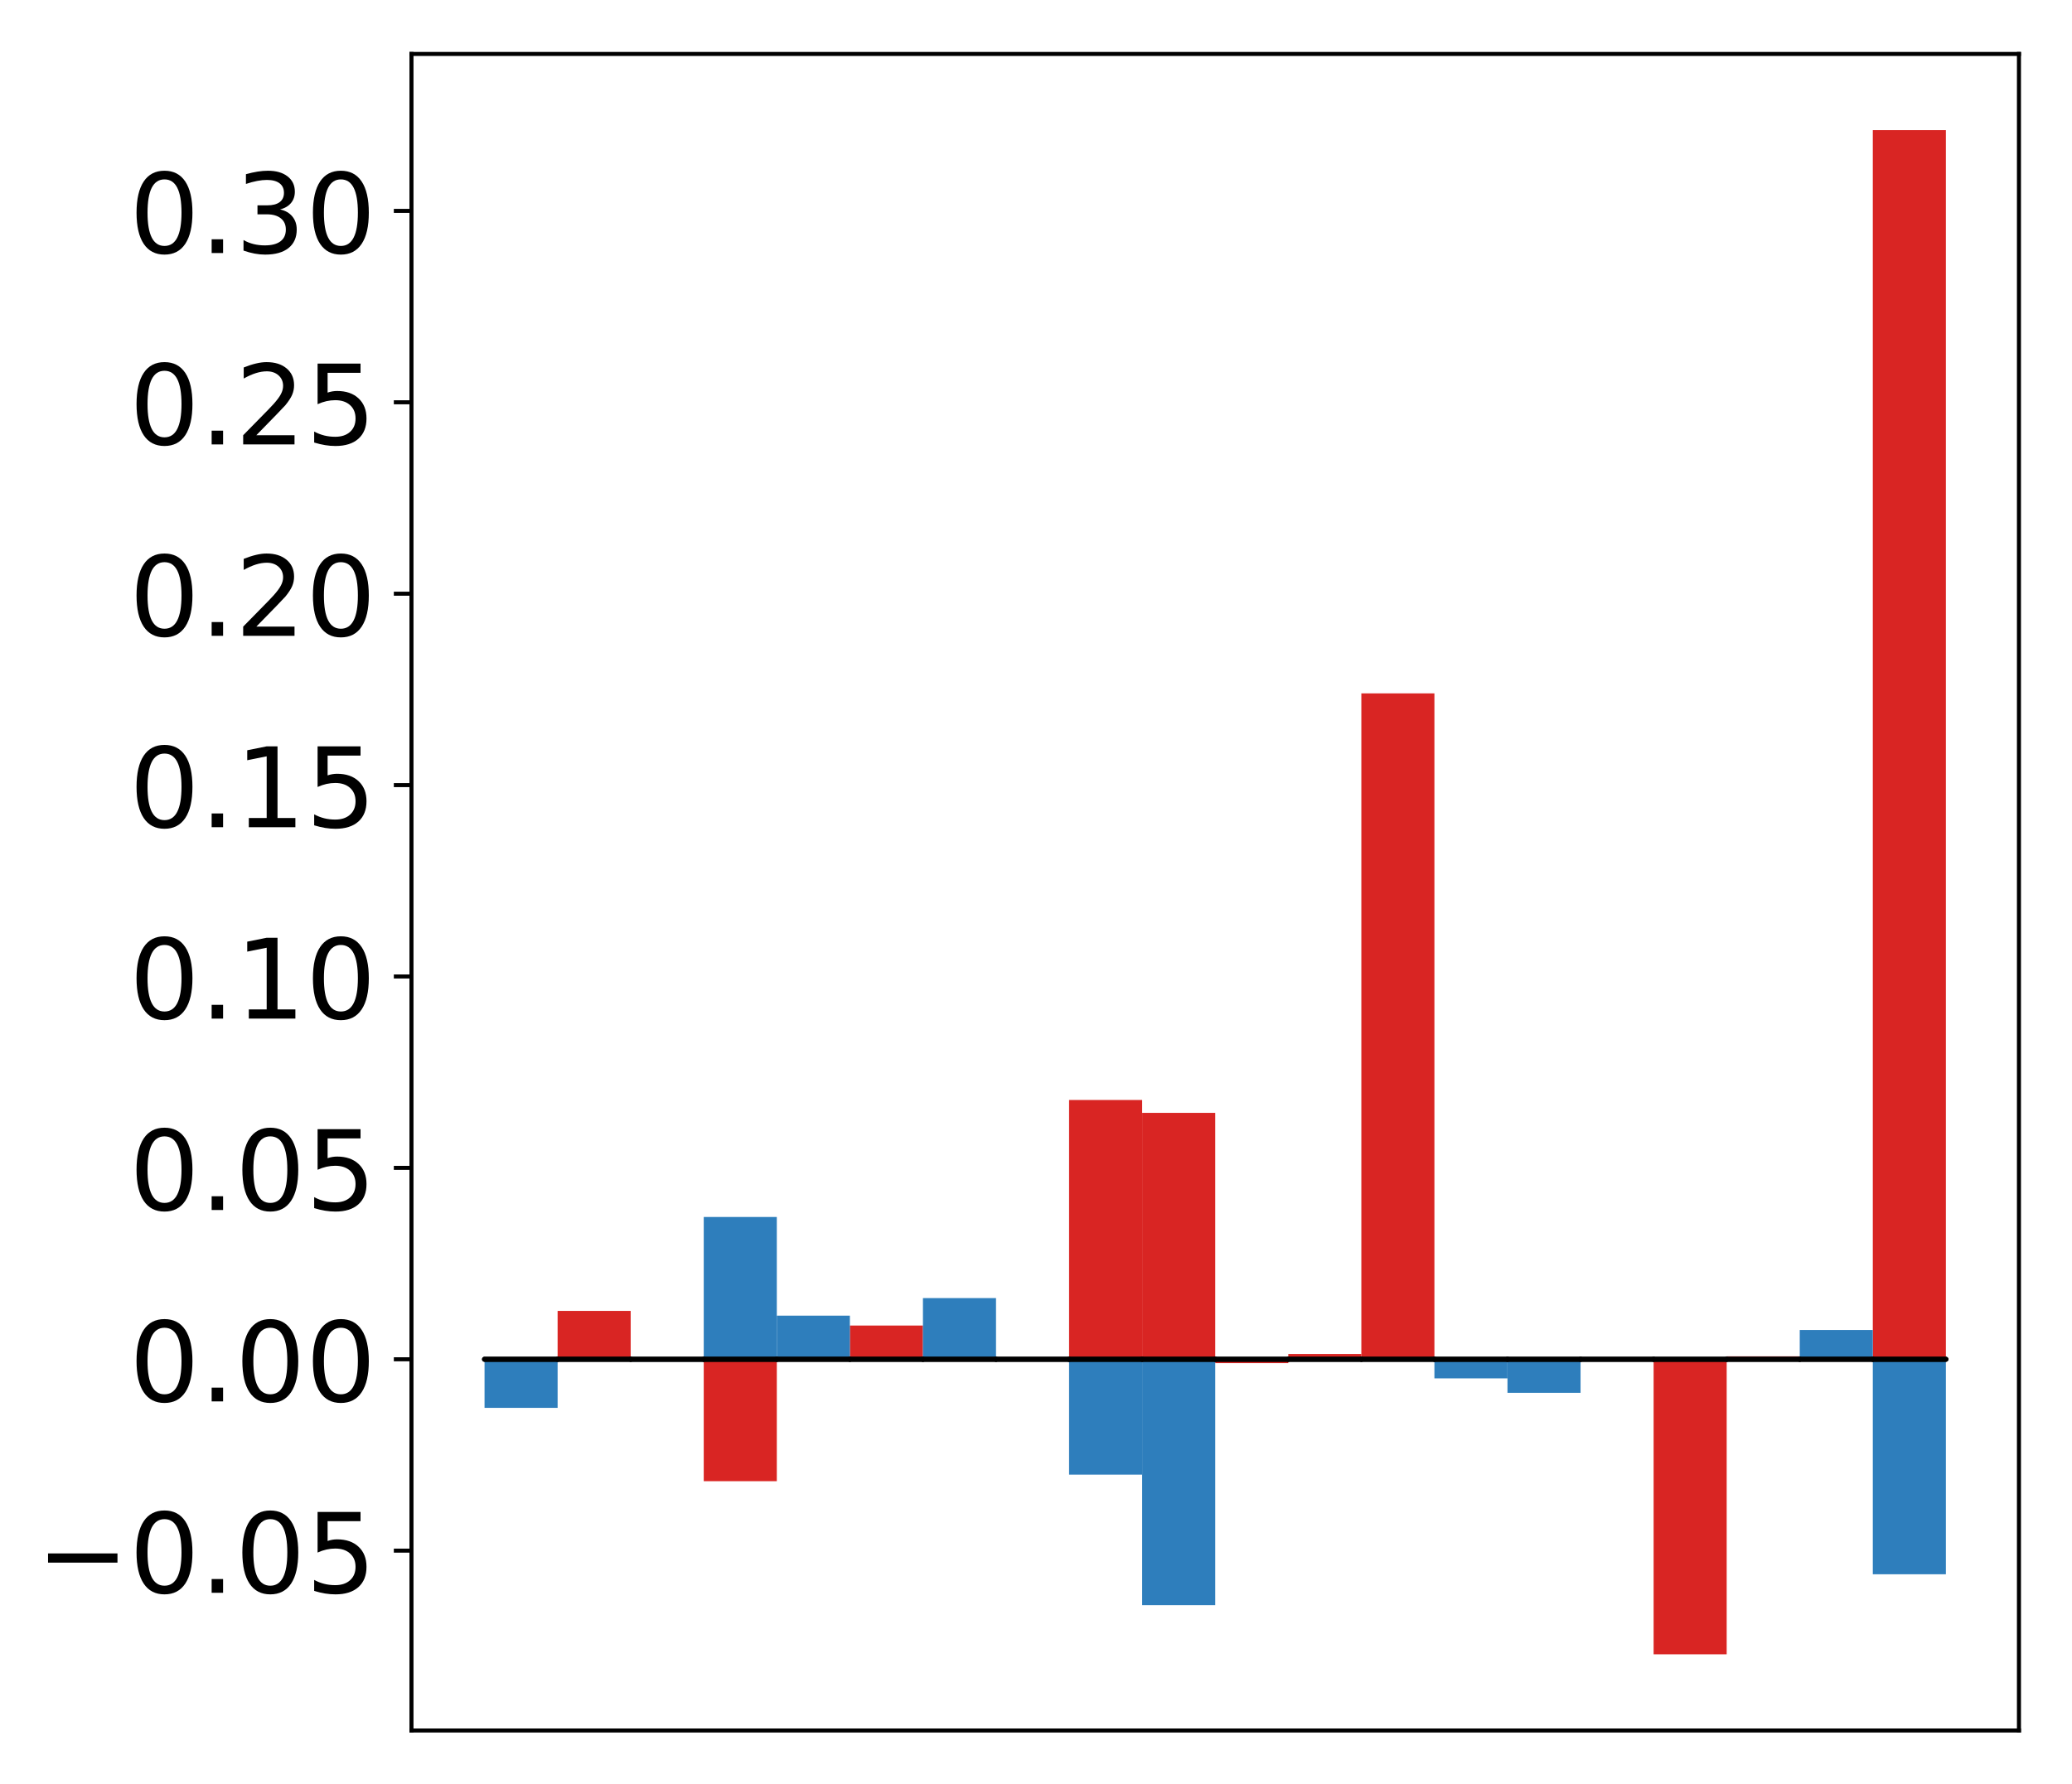 <?xml version="1.0" encoding="utf-8" standalone="no"?>
<!DOCTYPE svg PUBLIC "-//W3C//DTD SVG 1.1//EN"
  "http://www.w3.org/Graphics/SVG/1.1/DTD/svg11.dtd">
<!-- Created with matplotlib (http://matplotlib.org/) -->
<svg height="354pt" version="1.1" viewBox="0 0 411 354" width="411pt" xmlns="http://www.w3.org/2000/svg" xmlns:xlink="http://www.w3.org/1999/xlink">
 <defs>
  <style type="text/css">
*{stroke-linecap:butt;stroke-linejoin:round;}
  </style>
 </defs>
 <g id="figure_1">
  <g id="patch_1">
   <path d="M -0 354.04 
L 411.177 354.04 
L 411.177 0 
L -0 0 
z
" style="fill:#ffffff;"/>
  </g>
  <g id="axes_1">
   <g id="patch_2">
    <path d="M 81.62 343.34 
L 400.477 343.34 
L 400.477 10.7 
L 81.62 10.7 
z
" style="fill:#ffffff;"/>
   </g>
   <g id="matplotlib.axis_1"/>
   <g id="matplotlib.axis_2">
    <g id="ytick_1">
     <g id="line2d_1">
      <defs>
       <path d="M 0 0 
L -3.5 0 
" id="mc61adfae4f" style="stroke:#000000;stroke-width:0.8;"/>
      </defs>
      <g>
       <use style="stroke:#000000;stroke-width:0.8;" x="81.62" xlink:href="#mc61adfae4f" y="307.658"/>
      </g>
     </g>
     <g id="text_1">
      <!-- −0.05 -->
      <defs>
       <path d="M 10.594 35.5 
L 73.188 35.5 
L 73.188 27.203 
L 10.594 27.203 
z
" id="DejaVuSans-2212"/>
       <path d="M 31.781 66.406 
Q 24.172 66.406 20.328 58.906 
Q 16.5 51.422 16.5 36.375 
Q 16.5 21.391 20.328 13.891 
Q 24.172 6.391 31.781 6.391 
Q 39.453 6.391 43.281 13.891 
Q 47.125 21.391 47.125 36.375 
Q 47.125 51.422 43.281 58.906 
Q 39.453 66.406 31.781 66.406 
z
M 31.781 74.219 
Q 44.047 74.219 50.516 64.516 
Q 56.984 54.828 56.984 36.375 
Q 56.984 17.969 50.516 8.266 
Q 44.047 -1.422 31.781 -1.422 
Q 19.531 -1.422 13.062 8.266 
Q 6.594 17.969 6.594 36.375 
Q 6.594 54.828 13.062 64.516 
Q 19.531 74.219 31.781 74.219 
z
" id="DejaVuSans-30"/>
       <path d="M 10.688 12.406 
L 21 12.406 
L 21 0 
L 10.688 0 
z
" id="DejaVuSans-2e"/>
       <path d="M 10.797 72.906 
L 49.516 72.906 
L 49.516 64.594 
L 19.828 64.594 
L 19.828 46.734 
Q 21.969 47.469 24.109 47.828 
Q 26.266 48.188 28.422 48.188 
Q 40.625 48.188 47.75 41.5 
Q 54.891 34.812 54.891 23.391 
Q 54.891 11.625 47.562 5.094 
Q 40.234 -1.422 26.906 -1.422 
Q 22.312 -1.422 17.547 -0.641 
Q 12.797 0.141 7.719 1.703 
L 7.719 11.625 
Q 12.109 9.234 16.797 8.062 
Q 21.484 6.891 26.703 6.891 
Q 35.156 6.891 40.078 11.328 
Q 45.016 15.766 45.016 23.391 
Q 45.016 31 40.078 35.438 
Q 35.156 39.891 26.703 39.891 
Q 22.75 39.891 18.812 39.016 
Q 14.891 38.141 10.797 36.281 
z
" id="DejaVuSans-35"/>
      </defs>
      <g transform="translate(7.2 316.016)scale(0.22 -0.22)">
       <use xlink:href="#DejaVuSans-2212"/>
       <use x="83.789" xlink:href="#DejaVuSans-30"/>
       <use x="147.412" xlink:href="#DejaVuSans-2e"/>
       <use x="179.199" xlink:href="#DejaVuSans-30"/>
       <use x="242.822" xlink:href="#DejaVuSans-35"/>
      </g>
     </g>
    </g>
    <g id="ytick_2">
     <g id="line2d_2">
      <g>
       <use style="stroke:#000000;stroke-width:0.8;" x="81.62" xlink:href="#mc61adfae4f" y="269.684"/>
      </g>
     </g>
     <g id="text_2">
      <!-- 0.00 -->
      <g transform="translate(25.635 278.043)scale(0.22 -0.22)">
       <use xlink:href="#DejaVuSans-30"/>
       <use x="63.623" xlink:href="#DejaVuSans-2e"/>
       <use x="95.41" xlink:href="#DejaVuSans-30"/>
       <use x="159.033" xlink:href="#DejaVuSans-30"/>
      </g>
     </g>
    </g>
    <g id="ytick_3">
     <g id="line2d_3">
      <g>
       <use style="stroke:#000000;stroke-width:0.8;" x="81.62" xlink:href="#mc61adfae4f" y="231.711"/>
      </g>
     </g>
     <g id="text_3">
      <!-- 0.05 -->
      <g transform="translate(25.635 240.069)scale(0.22 -0.22)">
       <use xlink:href="#DejaVuSans-30"/>
       <use x="63.623" xlink:href="#DejaVuSans-2e"/>
       <use x="95.41" xlink:href="#DejaVuSans-30"/>
       <use x="159.033" xlink:href="#DejaVuSans-35"/>
      </g>
     </g>
    </g>
    <g id="ytick_4">
     <g id="line2d_4">
      <g>
       <use style="stroke:#000000;stroke-width:0.8;" x="81.62" xlink:href="#mc61adfae4f" y="193.738"/>
      </g>
     </g>
     <g id="text_4">
      <!-- 0.10 -->
      <defs>
       <path d="M 12.406 8.297 
L 28.516 8.297 
L 28.516 63.922 
L 10.984 60.406 
L 10.984 69.391 
L 28.422 72.906 
L 38.281 72.906 
L 38.281 8.297 
L 54.391 8.297 
L 54.391 0 
L 12.406 0 
z
" id="DejaVuSans-31"/>
      </defs>
      <g transform="translate(25.635 202.096)scale(0.22 -0.22)">
       <use xlink:href="#DejaVuSans-30"/>
       <use x="63.623" xlink:href="#DejaVuSans-2e"/>
       <use x="95.41" xlink:href="#DejaVuSans-31"/>
       <use x="159.033" xlink:href="#DejaVuSans-30"/>
      </g>
     </g>
    </g>
    <g id="ytick_5">
     <g id="line2d_5">
      <g>
       <use style="stroke:#000000;stroke-width:0.8;" x="81.62" xlink:href="#mc61adfae4f" y="155.764"/>
      </g>
     </g>
     <g id="text_5">
      <!-- 0.15 -->
      <g transform="translate(25.635 164.122)scale(0.22 -0.22)">
       <use xlink:href="#DejaVuSans-30"/>
       <use x="63.623" xlink:href="#DejaVuSans-2e"/>
       <use x="95.41" xlink:href="#DejaVuSans-31"/>
       <use x="159.033" xlink:href="#DejaVuSans-35"/>
      </g>
     </g>
    </g>
    <g id="ytick_6">
     <g id="line2d_6">
      <g>
       <use style="stroke:#000000;stroke-width:0.8;" x="81.62" xlink:href="#mc61adfae4f" y="117.791"/>
      </g>
     </g>
     <g id="text_6">
      <!-- 0.20 -->
      <defs>
       <path d="M 19.188 8.297 
L 53.609 8.297 
L 53.609 0 
L 7.328 0 
L 7.328 8.297 
Q 12.938 14.109 22.625 23.891 
Q 32.328 33.688 34.812 36.531 
Q 39.547 41.844 41.422 45.531 
Q 43.312 49.219 43.312 52.781 
Q 43.312 58.594 39.234 62.25 
Q 35.156 65.922 28.609 65.922 
Q 23.969 65.922 18.812 64.312 
Q 13.672 62.703 7.812 59.422 
L 7.812 69.391 
Q 13.766 71.781 18.938 73 
Q 24.125 74.219 28.422 74.219 
Q 39.75 74.219 46.484 68.547 
Q 53.219 62.891 53.219 53.422 
Q 53.219 48.922 51.531 44.891 
Q 49.859 40.875 45.406 35.406 
Q 44.188 33.984 37.641 27.219 
Q 31.109 20.453 19.188 8.297 
z
" id="DejaVuSans-32"/>
      </defs>
      <g transform="translate(25.635 126.149)scale(0.22 -0.22)">
       <use xlink:href="#DejaVuSans-30"/>
       <use x="63.623" xlink:href="#DejaVuSans-2e"/>
       <use x="95.41" xlink:href="#DejaVuSans-32"/>
       <use x="159.033" xlink:href="#DejaVuSans-30"/>
      </g>
     </g>
    </g>
    <g id="ytick_7">
     <g id="line2d_7">
      <g>
       <use style="stroke:#000000;stroke-width:0.8;" x="81.62" xlink:href="#mc61adfae4f" y="79.817"/>
      </g>
     </g>
     <g id="text_7">
      <!-- 0.25 -->
      <g transform="translate(25.635 88.175)scale(0.22 -0.22)">
       <use xlink:href="#DejaVuSans-30"/>
       <use x="63.623" xlink:href="#DejaVuSans-2e"/>
       <use x="95.41" xlink:href="#DejaVuSans-32"/>
       <use x="159.033" xlink:href="#DejaVuSans-35"/>
      </g>
     </g>
    </g>
    <g id="ytick_8">
     <g id="line2d_8">
      <g>
       <use style="stroke:#000000;stroke-width:0.8;" x="81.62" xlink:href="#mc61adfae4f" y="41.844"/>
      </g>
     </g>
     <g id="text_8">
      <!-- 0.30 -->
      <defs>
       <path d="M 40.578 39.312 
Q 47.656 37.797 51.625 33 
Q 55.609 28.219 55.609 21.188 
Q 55.609 10.406 48.188 4.484 
Q 40.766 -1.422 27.094 -1.422 
Q 22.516 -1.422 17.656 -0.516 
Q 12.797 0.391 7.625 2.203 
L 7.625 11.719 
Q 11.719 9.328 16.594 8.109 
Q 21.484 6.891 26.812 6.891 
Q 36.078 6.891 40.938 10.547 
Q 45.797 14.203 45.797 21.188 
Q 45.797 27.641 41.281 31.266 
Q 36.766 34.906 28.719 34.906 
L 20.219 34.906 
L 20.219 43.016 
L 29.109 43.016 
Q 36.375 43.016 40.234 45.922 
Q 44.094 48.828 44.094 54.297 
Q 44.094 59.906 40.109 62.906 
Q 36.141 65.922 28.719 65.922 
Q 24.656 65.922 20.016 65.031 
Q 15.375 64.156 9.812 62.312 
L 9.812 71.094 
Q 15.438 72.656 20.344 73.438 
Q 25.25 74.219 29.594 74.219 
Q 40.828 74.219 47.359 69.109 
Q 53.906 64.016 53.906 55.328 
Q 53.906 49.266 50.438 45.094 
Q 46.969 40.922 40.578 39.312 
z
" id="DejaVuSans-33"/>
      </defs>
      <g transform="translate(25.635 50.202)scale(0.22 -0.22)">
       <use xlink:href="#DejaVuSans-30"/>
       <use x="63.623" xlink:href="#DejaVuSans-2e"/>
       <use x="95.41" xlink:href="#DejaVuSans-33"/>
       <use x="159.033" xlink:href="#DejaVuSans-30"/>
      </g>
     </g>
    </g>
   </g>
   <g id="patch_3">
    <path clip-path="url(#p746d35be5d)" d="M 96.113 269.684 
L 110.607 269.684 
L 110.607 269.655 
L 96.113 269.655 
z
" style="fill:#d92523;"/>
   </g>
   <g id="patch_4">
    <path clip-path="url(#p746d35be5d)" d="M 110.607 269.684 
L 125.1 269.684 
L 125.1 260.088 
L 110.607 260.088 
z
" style="fill:#d92523;"/>
   </g>
   <g id="patch_5">
    <path clip-path="url(#p746d35be5d)" d="M 125.1 269.684 
L 139.594 269.684 
L 139.594 269.73 
L 125.1 269.73 
z
" style="fill:#d92523;"/>
   </g>
   <g id="patch_6">
    <path clip-path="url(#p746d35be5d)" d="M 139.594 269.684 
L 154.087 269.684 
L 154.087 293.874 
L 139.594 293.874 
z
" style="fill:#d92523;"/>
   </g>
   <g id="patch_7">
    <path clip-path="url(#p746d35be5d)" d="M 154.087 269.684 
L 168.581 269.684 
L 168.581 269.792 
L 154.087 269.792 
z
" style="fill:#d92523;"/>
   </g>
   <g id="patch_8">
    <path clip-path="url(#p746d35be5d)" d="M 168.581 269.684 
L 183.074 269.684 
L 183.074 262.993 
L 168.581 262.993 
z
" style="fill:#d92523;"/>
   </g>
   <g id="patch_9">
    <path clip-path="url(#p746d35be5d)" d="M 183.074 269.684 
L 197.568 269.684 
L 197.568 269.521 
L 183.074 269.521 
z
" style="fill:#d92523;"/>
   </g>
   <g id="patch_10">
    <path clip-path="url(#p746d35be5d)" d="M 197.568 269.684 
L 212.061 269.684 
L 212.061 269.282 
L 197.568 269.282 
z
" style="fill:#d92523;"/>
   </g>
   <g id="patch_11">
    <path clip-path="url(#p746d35be5d)" d="M 212.061 269.684 
L 226.555 269.684 
L 226.555 218.242 
L 212.061 218.242 
z
" style="fill:#d92523;"/>
   </g>
   <g id="patch_12">
    <path clip-path="url(#p746d35be5d)" d="M 226.555 269.684 
L 241.048 269.684 
L 241.048 220.796 
L 226.555 220.796 
z
" style="fill:#d92523;"/>
   </g>
   <g id="patch_13">
    <path clip-path="url(#p746d35be5d)" d="M 241.048 269.684 
L 255.542 269.684 
L 255.542 270.451 
L 241.048 270.451 
z
" style="fill:#d92523;"/>
   </g>
   <g id="patch_14">
    <path clip-path="url(#p746d35be5d)" d="M 255.542 269.684 
L 270.035 269.684 
L 270.035 268.639 
L 255.542 268.639 
z
" style="fill:#d92523;"/>
   </g>
   <g id="patch_15">
    <path clip-path="url(#p746d35be5d)" d="M 270.035 269.684 
L 284.529 269.684 
L 284.529 137.569 
L 270.035 137.569 
z
" style="fill:#d92523;"/>
   </g>
   <g id="patch_16">
    <path clip-path="url(#p746d35be5d)" d="M 284.529 269.684 
L 299.022 269.684 
L 299.022 269.972 
L 284.529 269.972 
z
" style="fill:#d92523;"/>
   </g>
   <g id="patch_17">
    <path clip-path="url(#p746d35be5d)" d="M 299.022 269.684 
L 313.516 269.684 
L 313.516 269.651 
L 299.022 269.651 
z
" style="fill:#d92523;"/>
   </g>
   <g id="patch_18">
    <path clip-path="url(#p746d35be5d)" d="M 313.516 269.684 
L 328.009 269.684 
L 328.009 269.79 
L 313.516 269.79 
z
" style="fill:#d92523;"/>
   </g>
   <g id="patch_19">
    <path clip-path="url(#p746d35be5d)" d="M 328.009 269.684 
L 342.503 269.684 
L 342.503 328.22 
L 328.009 328.22 
z
" style="fill:#d92523;"/>
   </g>
   <g id="patch_20">
    <path clip-path="url(#p746d35be5d)" d="M 342.503 269.684 
L 356.996 269.684 
L 356.996 269.103 
L 342.503 269.103 
z
" style="fill:#d92523;"/>
   </g>
   <g id="patch_21">
    <path clip-path="url(#p746d35be5d)" d="M 356.996 269.684 
L 371.49 269.684 
L 371.49 269.611 
L 356.996 269.611 
z
" style="fill:#d92523;"/>
   </g>
   <g id="patch_22">
    <path clip-path="url(#p746d35be5d)" d="M 371.49 269.684 
L 385.983 269.684 
L 385.983 25.82 
L 371.49 25.82 
z
" style="fill:#d92523;"/>
   </g>
   <g id="patch_23">
    <path clip-path="url(#p746d35be5d)" d="M 96.113 269.684 
L 110.607 269.684 
L 110.607 279.325 
L 96.113 279.325 
z
" style="fill:#2e7ebc;"/>
   </g>
   <g id="patch_24">
    <path clip-path="url(#p746d35be5d)" d="M 110.607 269.684 
L 125.1 269.684 
L 125.1 269.748 
L 110.607 269.748 
z
" style="fill:#2e7ebc;"/>
   </g>
   <g id="patch_25">
    <path clip-path="url(#p746d35be5d)" d="M 125.1 269.684 
L 139.594 269.684 
L 139.594 270.128 
L 125.1 270.128 
z
" style="fill:#2e7ebc;"/>
   </g>
   <g id="patch_26">
    <path clip-path="url(#p746d35be5d)" d="M 139.594 269.684 
L 154.087 269.684 
L 154.087 241.454 
L 139.594 241.454 
z
" style="fill:#2e7ebc;"/>
   </g>
   <g id="patch_27">
    <path clip-path="url(#p746d35be5d)" d="M 154.087 269.684 
L 168.581 269.684 
L 168.581 261.031 
L 154.087 261.031 
z
" style="fill:#2e7ebc;"/>
   </g>
   <g id="patch_28">
    <path clip-path="url(#p746d35be5d)" d="M 168.581 269.684 
L 183.074 269.684 
L 183.074 269.559 
L 168.581 269.559 
z
" style="fill:#2e7ebc;"/>
   </g>
   <g id="patch_29">
    <path clip-path="url(#p746d35be5d)" d="M 183.074 269.684 
L 197.568 269.684 
L 197.568 257.547 
L 183.074 257.547 
z
" style="fill:#2e7ebc;"/>
   </g>
   <g id="patch_30">
    <path clip-path="url(#p746d35be5d)" d="M 197.568 269.684 
L 212.061 269.684 
L 212.061 269.731 
L 197.568 269.731 
z
" style="fill:#2e7ebc;"/>
   </g>
   <g id="patch_31">
    <path clip-path="url(#p746d35be5d)" d="M 212.061 269.684 
L 226.555 269.684 
L 226.555 292.573 
L 212.061 292.573 
z
" style="fill:#2e7ebc;"/>
   </g>
   <g id="patch_32">
    <path clip-path="url(#p746d35be5d)" d="M 226.555 269.684 
L 241.048 269.684 
L 241.048 318.47 
L 226.555 318.47 
z
" style="fill:#2e7ebc;"/>
   </g>
   <g id="patch_33">
    <path clip-path="url(#p746d35be5d)" d="M 241.048 269.684 
L 255.542 269.684 
L 255.542 270.046 
L 241.048 270.046 
z
" style="fill:#2e7ebc;"/>
   </g>
   <g id="patch_34">
    <path clip-path="url(#p746d35be5d)" d="M 255.542 269.684 
L 270.035 269.684 
L 270.035 269.739 
L 255.542 269.739 
z
" style="fill:#2e7ebc;"/>
   </g>
   <g id="patch_35">
    <path clip-path="url(#p746d35be5d)" d="M 270.035 269.684 
L 284.529 269.684 
L 284.529 269.801 
L 270.035 269.801 
z
" style="fill:#2e7ebc;"/>
   </g>
   <g id="patch_36">
    <path clip-path="url(#p746d35be5d)" d="M 284.529 269.684 
L 299.022 269.684 
L 299.022 273.474 
L 284.529 273.474 
z
" style="fill:#2e7ebc;"/>
   </g>
   <g id="patch_37">
    <path clip-path="url(#p746d35be5d)" d="M 299.022 269.684 
L 313.516 269.684 
L 313.516 276.341 
L 299.022 276.341 
z
" style="fill:#2e7ebc;"/>
   </g>
   <g id="patch_38">
    <path clip-path="url(#p746d35be5d)" d="M 313.516 269.684 
L 328.009 269.684 
L 328.009 269.588 
L 313.516 269.588 
z
" style="fill:#2e7ebc;"/>
   </g>
   <g id="patch_39">
    <path clip-path="url(#p746d35be5d)" d="M 328.009 269.684 
L 342.503 269.684 
L 342.503 269.756 
L 328.009 269.756 
z
" style="fill:#2e7ebc;"/>
   </g>
   <g id="patch_40">
    <path clip-path="url(#p746d35be5d)" d="M 342.503 269.684 
L 356.996 269.684 
L 356.996 269.627 
L 342.503 269.627 
z
" style="fill:#2e7ebc;"/>
   </g>
   <g id="patch_41">
    <path clip-path="url(#p746d35be5d)" d="M 356.996 269.684 
L 371.49 269.684 
L 371.49 263.873 
L 356.996 263.873 
z
" style="fill:#2e7ebc;"/>
   </g>
   <g id="patch_42">
    <path clip-path="url(#p746d35be5d)" d="M 371.49 269.684 
L 385.983 269.684 
L 385.983 312.341 
L 371.49 312.341 
z
" style="fill:#2e7ebc;"/>
   </g>
   <g id="patch_43">
    <path d="M 81.62 343.34 
L 81.62 10.7 
" style="fill:none;stroke:#000000;stroke-linecap:square;stroke-linejoin:miter;stroke-width:0.8;"/>
   </g>
   <g id="patch_44">
    <path d="M 400.477 343.34 
L 400.477 10.7 
" style="fill:none;stroke:#000000;stroke-linecap:square;stroke-linejoin:miter;stroke-width:0.8;"/>
   </g>
   <g id="patch_45">
    <path d="M 81.62 343.34 
L 400.477 343.34 
" style="fill:none;stroke:#000000;stroke-linecap:square;stroke-linejoin:miter;stroke-width:0.8;"/>
   </g>
   <g id="patch_46">
    <path d="M 81.62 10.7 
L 400.477 10.7 
" style="fill:none;stroke:#000000;stroke-linecap:square;stroke-linejoin:miter;stroke-width:0.8;"/>
   </g>
   <g id="patch_47">
    <path clip-path="url(#p746d35be5d)" d="M 96.113 269.684 
L 110.607 269.684 
L 110.607 269.684 
L 96.113 269.684 
z
" style="fill:none;stroke:#000000;stroke-linejoin:miter;"/>
   </g>
   <g id="patch_48">
    <path clip-path="url(#p746d35be5d)" d="M 110.607 269.684 
L 125.1 269.684 
L 125.1 269.684 
L 110.607 269.684 
z
" style="fill:none;stroke:#000000;stroke-linejoin:miter;"/>
   </g>
   <g id="patch_49">
    <path clip-path="url(#p746d35be5d)" d="M 125.1 269.684 
L 139.594 269.684 
L 139.594 269.684 
L 125.1 269.684 
z
" style="fill:none;stroke:#000000;stroke-linejoin:miter;"/>
   </g>
   <g id="patch_50">
    <path clip-path="url(#p746d35be5d)" d="M 139.594 269.684 
L 154.087 269.684 
L 154.087 269.684 
L 139.594 269.684 
z
" style="fill:none;stroke:#000000;stroke-linejoin:miter;"/>
   </g>
   <g id="patch_51">
    <path clip-path="url(#p746d35be5d)" d="M 154.087 269.684 
L 168.581 269.684 
L 168.581 269.684 
L 154.087 269.684 
z
" style="fill:none;stroke:#000000;stroke-linejoin:miter;"/>
   </g>
   <g id="patch_52">
    <path clip-path="url(#p746d35be5d)" d="M 168.581 269.684 
L 183.074 269.684 
L 183.074 269.684 
L 168.581 269.684 
z
" style="fill:none;stroke:#000000;stroke-linejoin:miter;"/>
   </g>
   <g id="patch_53">
    <path clip-path="url(#p746d35be5d)" d="M 183.074 269.684 
L 197.568 269.684 
L 197.568 269.684 
L 183.074 269.684 
z
" style="fill:none;stroke:#000000;stroke-linejoin:miter;"/>
   </g>
   <g id="patch_54">
    <path clip-path="url(#p746d35be5d)" d="M 197.568 269.684 
L 212.061 269.684 
L 212.061 269.684 
L 197.568 269.684 
z
" style="fill:none;stroke:#000000;stroke-linejoin:miter;"/>
   </g>
   <g id="patch_55">
    <path clip-path="url(#p746d35be5d)" d="M 212.061 269.684 
L 226.555 269.684 
L 226.555 269.684 
L 212.061 269.684 
z
" style="fill:none;stroke:#000000;stroke-linejoin:miter;"/>
   </g>
   <g id="patch_56">
    <path clip-path="url(#p746d35be5d)" d="M 226.555 269.684 
L 241.048 269.684 
L 241.048 269.684 
L 226.555 269.684 
z
" style="fill:none;stroke:#000000;stroke-linejoin:miter;"/>
   </g>
   <g id="patch_57">
    <path clip-path="url(#p746d35be5d)" d="M 241.048 269.684 
L 255.542 269.684 
L 255.542 269.684 
L 241.048 269.684 
z
" style="fill:none;stroke:#000000;stroke-linejoin:miter;"/>
   </g>
   <g id="patch_58">
    <path clip-path="url(#p746d35be5d)" d="M 255.542 269.684 
L 270.035 269.684 
L 270.035 269.684 
L 255.542 269.684 
z
" style="fill:none;stroke:#000000;stroke-linejoin:miter;"/>
   </g>
   <g id="patch_59">
    <path clip-path="url(#p746d35be5d)" d="M 270.035 269.684 
L 284.529 269.684 
L 284.529 269.684 
L 270.035 269.684 
z
" style="fill:none;stroke:#000000;stroke-linejoin:miter;"/>
   </g>
   <g id="patch_60">
    <path clip-path="url(#p746d35be5d)" d="M 284.529 269.684 
L 299.022 269.684 
L 299.022 269.684 
L 284.529 269.684 
z
" style="fill:none;stroke:#000000;stroke-linejoin:miter;"/>
   </g>
   <g id="patch_61">
    <path clip-path="url(#p746d35be5d)" d="M 299.022 269.684 
L 313.516 269.684 
L 313.516 269.684 
L 299.022 269.684 
z
" style="fill:none;stroke:#000000;stroke-linejoin:miter;"/>
   </g>
   <g id="patch_62">
    <path clip-path="url(#p746d35be5d)" d="M 313.516 269.684 
L 328.009 269.684 
L 328.009 269.684 
L 313.516 269.684 
z
" style="fill:none;stroke:#000000;stroke-linejoin:miter;"/>
   </g>
   <g id="patch_63">
    <path clip-path="url(#p746d35be5d)" d="M 328.009 269.684 
L 342.503 269.684 
L 342.503 269.684 
L 328.009 269.684 
z
" style="fill:none;stroke:#000000;stroke-linejoin:miter;"/>
   </g>
   <g id="patch_64">
    <path clip-path="url(#p746d35be5d)" d="M 342.503 269.684 
L 356.996 269.684 
L 356.996 269.684 
L 342.503 269.684 
z
" style="fill:none;stroke:#000000;stroke-linejoin:miter;"/>
   </g>
   <g id="patch_65">
    <path clip-path="url(#p746d35be5d)" d="M 356.996 269.684 
L 371.49 269.684 
L 371.49 269.684 
L 356.996 269.684 
z
" style="fill:none;stroke:#000000;stroke-linejoin:miter;"/>
   </g>
   <g id="patch_66">
    <path clip-path="url(#p746d35be5d)" d="M 371.49 269.684 
L 385.983 269.684 
L 385.983 269.684 
L 371.49 269.684 
z
" style="fill:none;stroke:#000000;stroke-linejoin:miter;"/>
   </g>
   <g id="patch_67">
    <path clip-path="url(#p746d35be5d)" d="M 96.113 269.684 
L 110.607 269.684 
L 110.607 269.684 
L 96.113 269.684 
z
" style="fill:none;stroke:#000000;stroke-linejoin:miter;"/>
   </g>
   <g id="patch_68">
    <path clip-path="url(#p746d35be5d)" d="M 110.607 269.684 
L 125.1 269.684 
L 125.1 269.684 
L 110.607 269.684 
z
" style="fill:none;stroke:#000000;stroke-linejoin:miter;"/>
   </g>
   <g id="patch_69">
    <path clip-path="url(#p746d35be5d)" d="M 125.1 269.684 
L 139.594 269.684 
L 139.594 269.684 
L 125.1 269.684 
z
" style="fill:none;stroke:#000000;stroke-linejoin:miter;"/>
   </g>
   <g id="patch_70">
    <path clip-path="url(#p746d35be5d)" d="M 139.594 269.684 
L 154.087 269.684 
L 154.087 269.684 
L 139.594 269.684 
z
" style="fill:none;stroke:#000000;stroke-linejoin:miter;"/>
   </g>
   <g id="patch_71">
    <path clip-path="url(#p746d35be5d)" d="M 154.087 269.684 
L 168.581 269.684 
L 168.581 269.684 
L 154.087 269.684 
z
" style="fill:none;stroke:#000000;stroke-linejoin:miter;"/>
   </g>
   <g id="patch_72">
    <path clip-path="url(#p746d35be5d)" d="M 168.581 269.684 
L 183.074 269.684 
L 183.074 269.684 
L 168.581 269.684 
z
" style="fill:none;stroke:#000000;stroke-linejoin:miter;"/>
   </g>
   <g id="patch_73">
    <path clip-path="url(#p746d35be5d)" d="M 183.074 269.684 
L 197.568 269.684 
L 197.568 269.684 
L 183.074 269.684 
z
" style="fill:none;stroke:#000000;stroke-linejoin:miter;"/>
   </g>
   <g id="patch_74">
    <path clip-path="url(#p746d35be5d)" d="M 197.568 269.684 
L 212.061 269.684 
L 212.061 269.684 
L 197.568 269.684 
z
" style="fill:none;stroke:#000000;stroke-linejoin:miter;"/>
   </g>
   <g id="patch_75">
    <path clip-path="url(#p746d35be5d)" d="M 212.061 269.684 
L 226.555 269.684 
L 226.555 269.684 
L 212.061 269.684 
z
" style="fill:none;stroke:#000000;stroke-linejoin:miter;"/>
   </g>
   <g id="patch_76">
    <path clip-path="url(#p746d35be5d)" d="M 226.555 269.684 
L 241.048 269.684 
L 241.048 269.684 
L 226.555 269.684 
z
" style="fill:none;stroke:#000000;stroke-linejoin:miter;"/>
   </g>
   <g id="patch_77">
    <path clip-path="url(#p746d35be5d)" d="M 241.048 269.684 
L 255.542 269.684 
L 255.542 269.684 
L 241.048 269.684 
z
" style="fill:none;stroke:#000000;stroke-linejoin:miter;"/>
   </g>
   <g id="patch_78">
    <path clip-path="url(#p746d35be5d)" d="M 255.542 269.684 
L 270.035 269.684 
L 270.035 269.684 
L 255.542 269.684 
z
" style="fill:none;stroke:#000000;stroke-linejoin:miter;"/>
   </g>
   <g id="patch_79">
    <path clip-path="url(#p746d35be5d)" d="M 270.035 269.684 
L 284.529 269.684 
L 284.529 269.684 
L 270.035 269.684 
z
" style="fill:none;stroke:#000000;stroke-linejoin:miter;"/>
   </g>
   <g id="patch_80">
    <path clip-path="url(#p746d35be5d)" d="M 284.529 269.684 
L 299.022 269.684 
L 299.022 269.684 
L 284.529 269.684 
z
" style="fill:none;stroke:#000000;stroke-linejoin:miter;"/>
   </g>
   <g id="patch_81">
    <path clip-path="url(#p746d35be5d)" d="M 299.022 269.684 
L 313.516 269.684 
L 313.516 269.684 
L 299.022 269.684 
z
" style="fill:none;stroke:#000000;stroke-linejoin:miter;"/>
   </g>
   <g id="patch_82">
    <path clip-path="url(#p746d35be5d)" d="M 313.516 269.684 
L 328.009 269.684 
L 328.009 269.684 
L 313.516 269.684 
z
" style="fill:none;stroke:#000000;stroke-linejoin:miter;"/>
   </g>
   <g id="patch_83">
    <path clip-path="url(#p746d35be5d)" d="M 328.009 269.684 
L 342.503 269.684 
L 342.503 269.684 
L 328.009 269.684 
z
" style="fill:none;stroke:#000000;stroke-linejoin:miter;"/>
   </g>
   <g id="patch_84">
    <path clip-path="url(#p746d35be5d)" d="M 342.503 269.684 
L 356.996 269.684 
L 356.996 269.684 
L 342.503 269.684 
z
" style="fill:none;stroke:#000000;stroke-linejoin:miter;"/>
   </g>
   <g id="patch_85">
    <path clip-path="url(#p746d35be5d)" d="M 356.996 269.684 
L 371.49 269.684 
L 371.49 269.684 
L 356.996 269.684 
z
" style="fill:none;stroke:#000000;stroke-linejoin:miter;"/>
   </g>
   <g id="patch_86">
    <path clip-path="url(#p746d35be5d)" d="M 371.49 269.684 
L 385.983 269.684 
L 385.983 269.684 
L 371.49 269.684 
z
" style="fill:none;stroke:#000000;stroke-linejoin:miter;"/>
   </g>
  </g>
 </g>
 <defs>
  <clipPath id="p746d35be5d">
   <rect height="332.64" width="318.857" x="81.62" y="10.7"/>
  </clipPath>
 </defs>
</svg>
